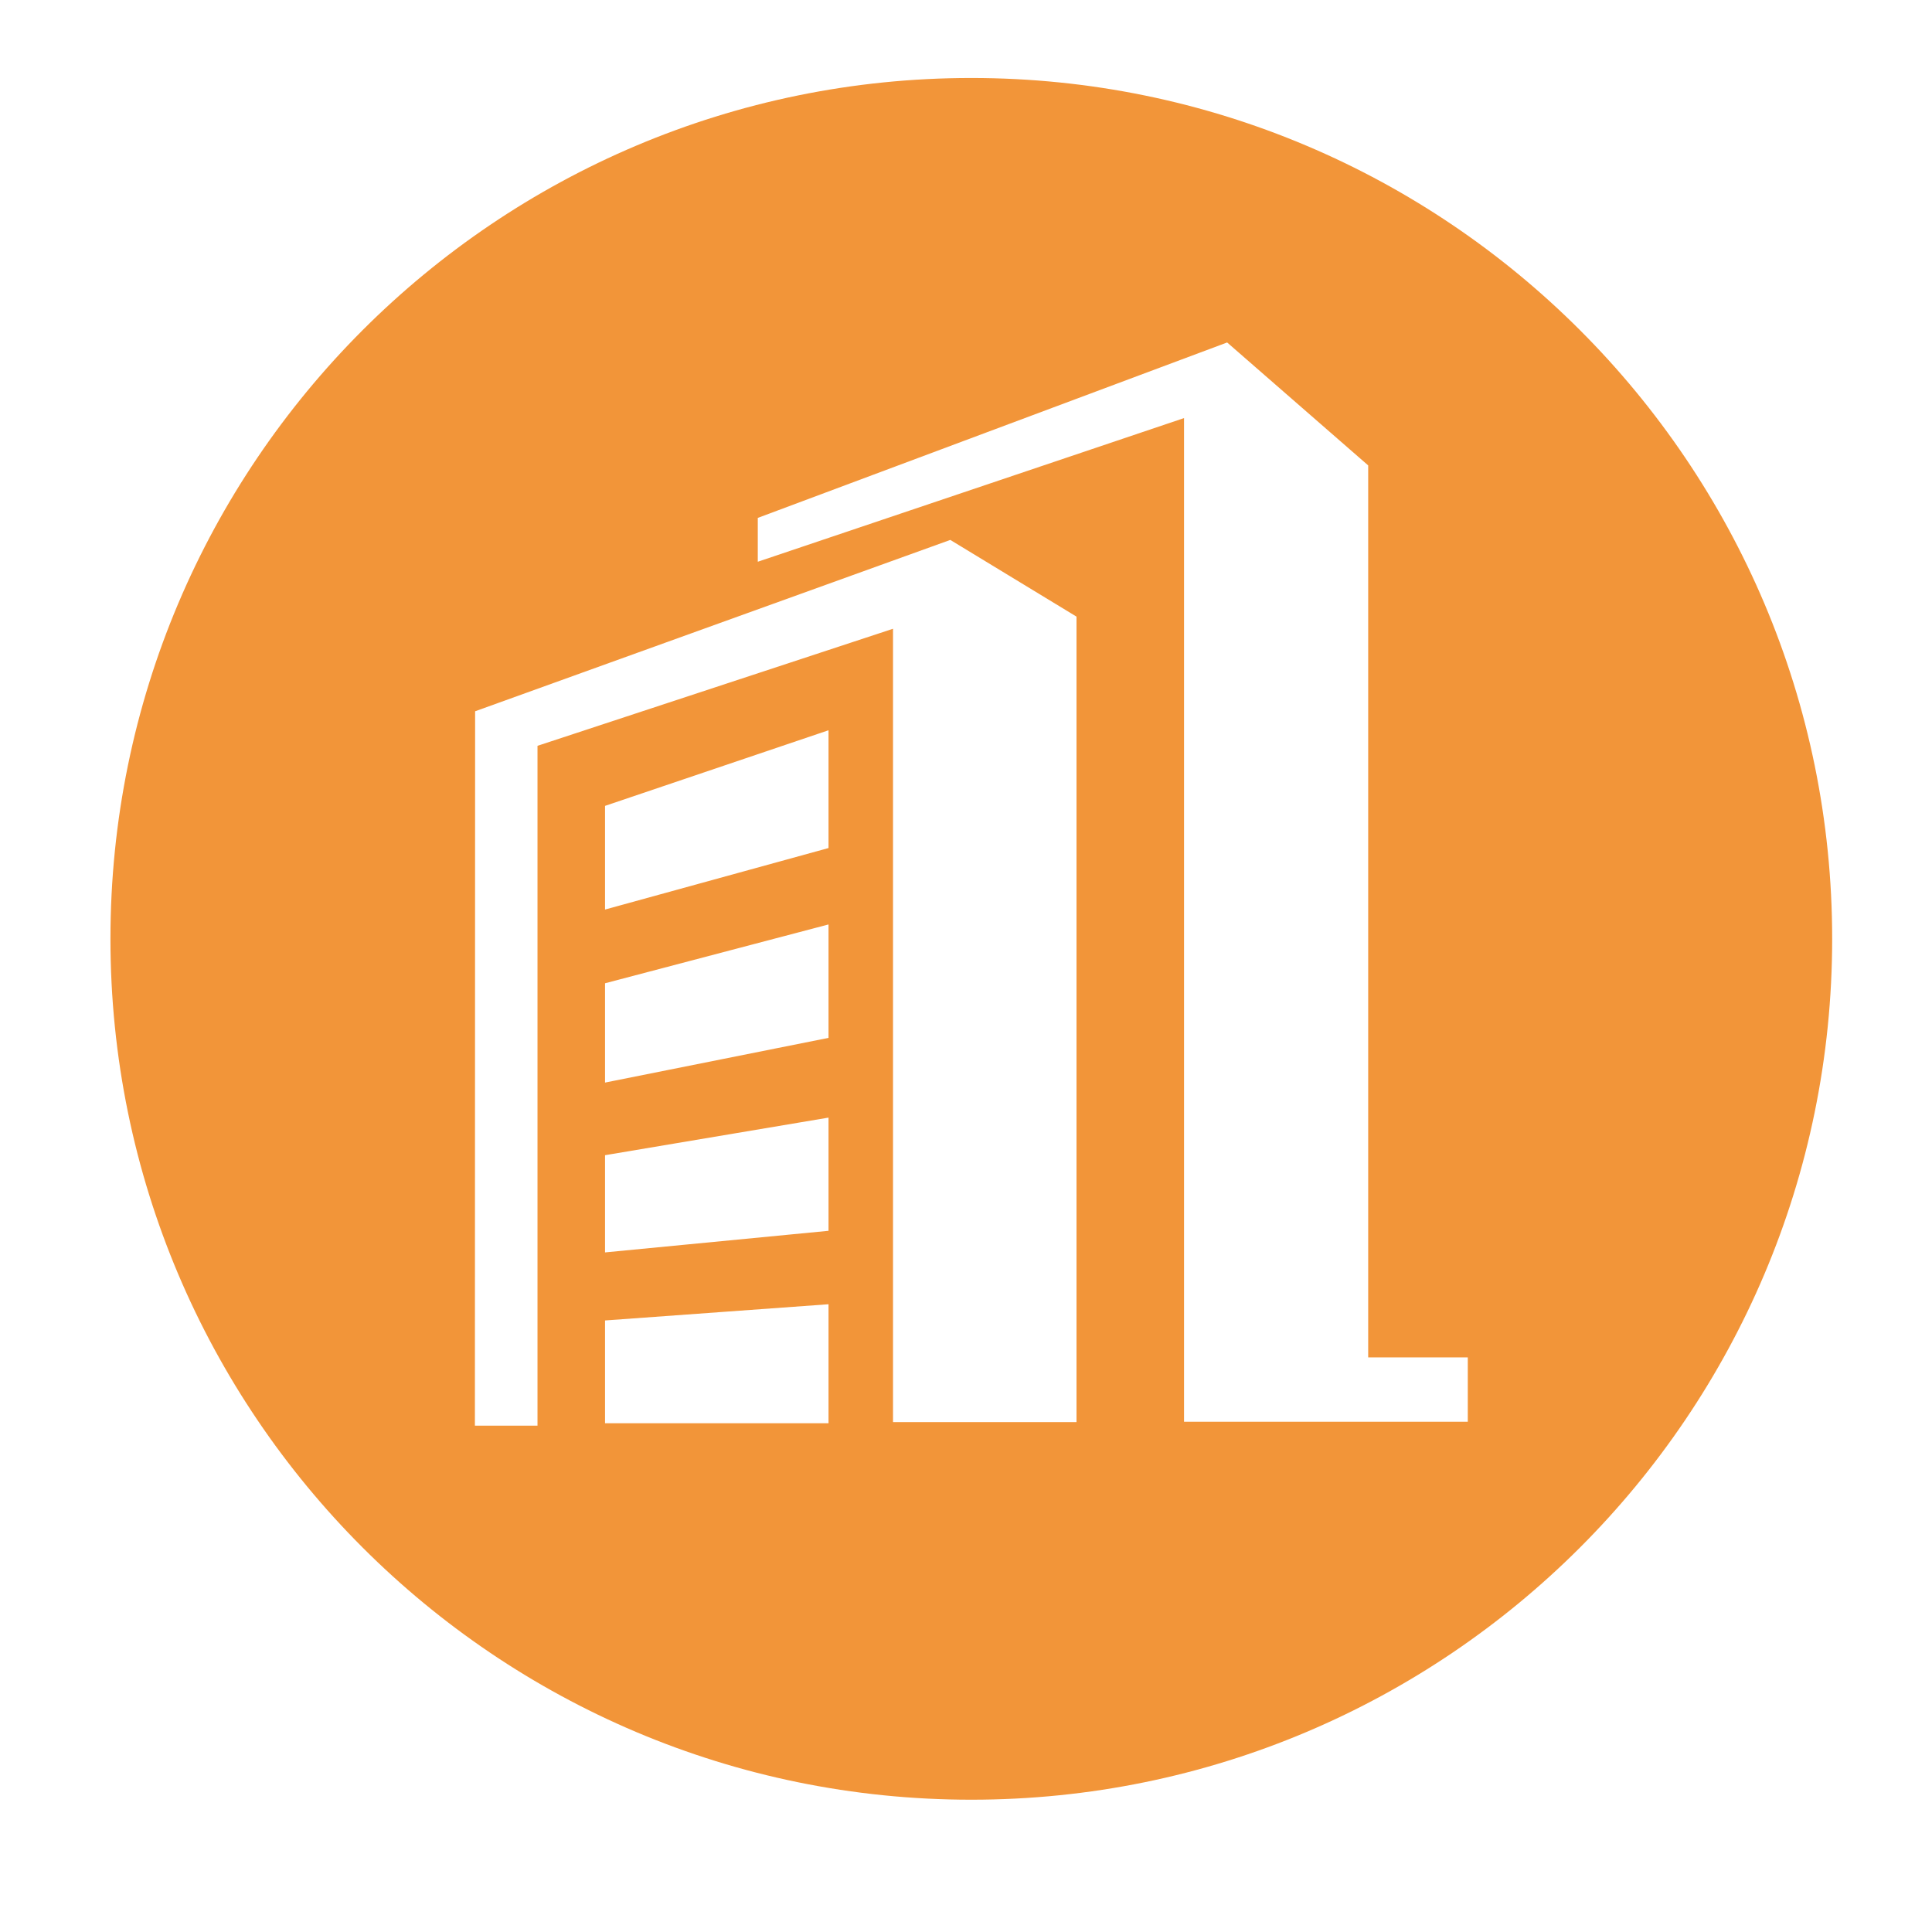 <?xml version="1.0" standalone="no"?><!DOCTYPE svg PUBLIC "-//W3C//DTD SVG 1.1//EN" "http://www.w3.org/Graphics/SVG/1.1/DTD/svg11.dtd"><svg t="1553136849980" class="icon" style="" viewBox="0 0 1024 1024" version="1.1" xmlns="http://www.w3.org/2000/svg" p-id="2881" xmlns:xlink="http://www.w3.org/1999/xlink" width="200" height="200"><defs><style type="text/css"></style></defs><path d="M 514.813 41.335 c 251.97 0 456.273 204.342 456.273 456.273 S 766.783 953.883 514.813 953.883 c -251.931 0 -456.273 -204.304 -456.273 -456.273 S 262.882 41.335 514.813 41.335 Z m 210.354 678.11 V 246.679 l -74.755 -65.16 l -248.771 92.981 v 23.236 l 225.921 -76.142 v 531.953 h 150.396 v -34.102 h -52.791 Z m -404.484 -145.657 l 118.451 -23.698 v -60.112 L 320.682 521.153 v 52.637 Z m 0 180.567 h 118.451 v -63.079 l -118.451 8.593 v 54.486 Z m 0 -90.553 l 118.451 -11.444 v -59.996 l -118.451 19.922 v 51.519 Z m 0 -181.724 l 118.451 -32.599 v -62.424 l -118.451 40.075 v 54.949 Z m 249.889 -155.251 l -66.894 -40.653 l -251.854 90.823 l -0.116 378.629 h 33.177 v -360.325 l 188.428 -62.039 v 420.476 h 97.258 V 326.829 Z m 0 0" fill="#f29539" p-id="2882"></path></svg>